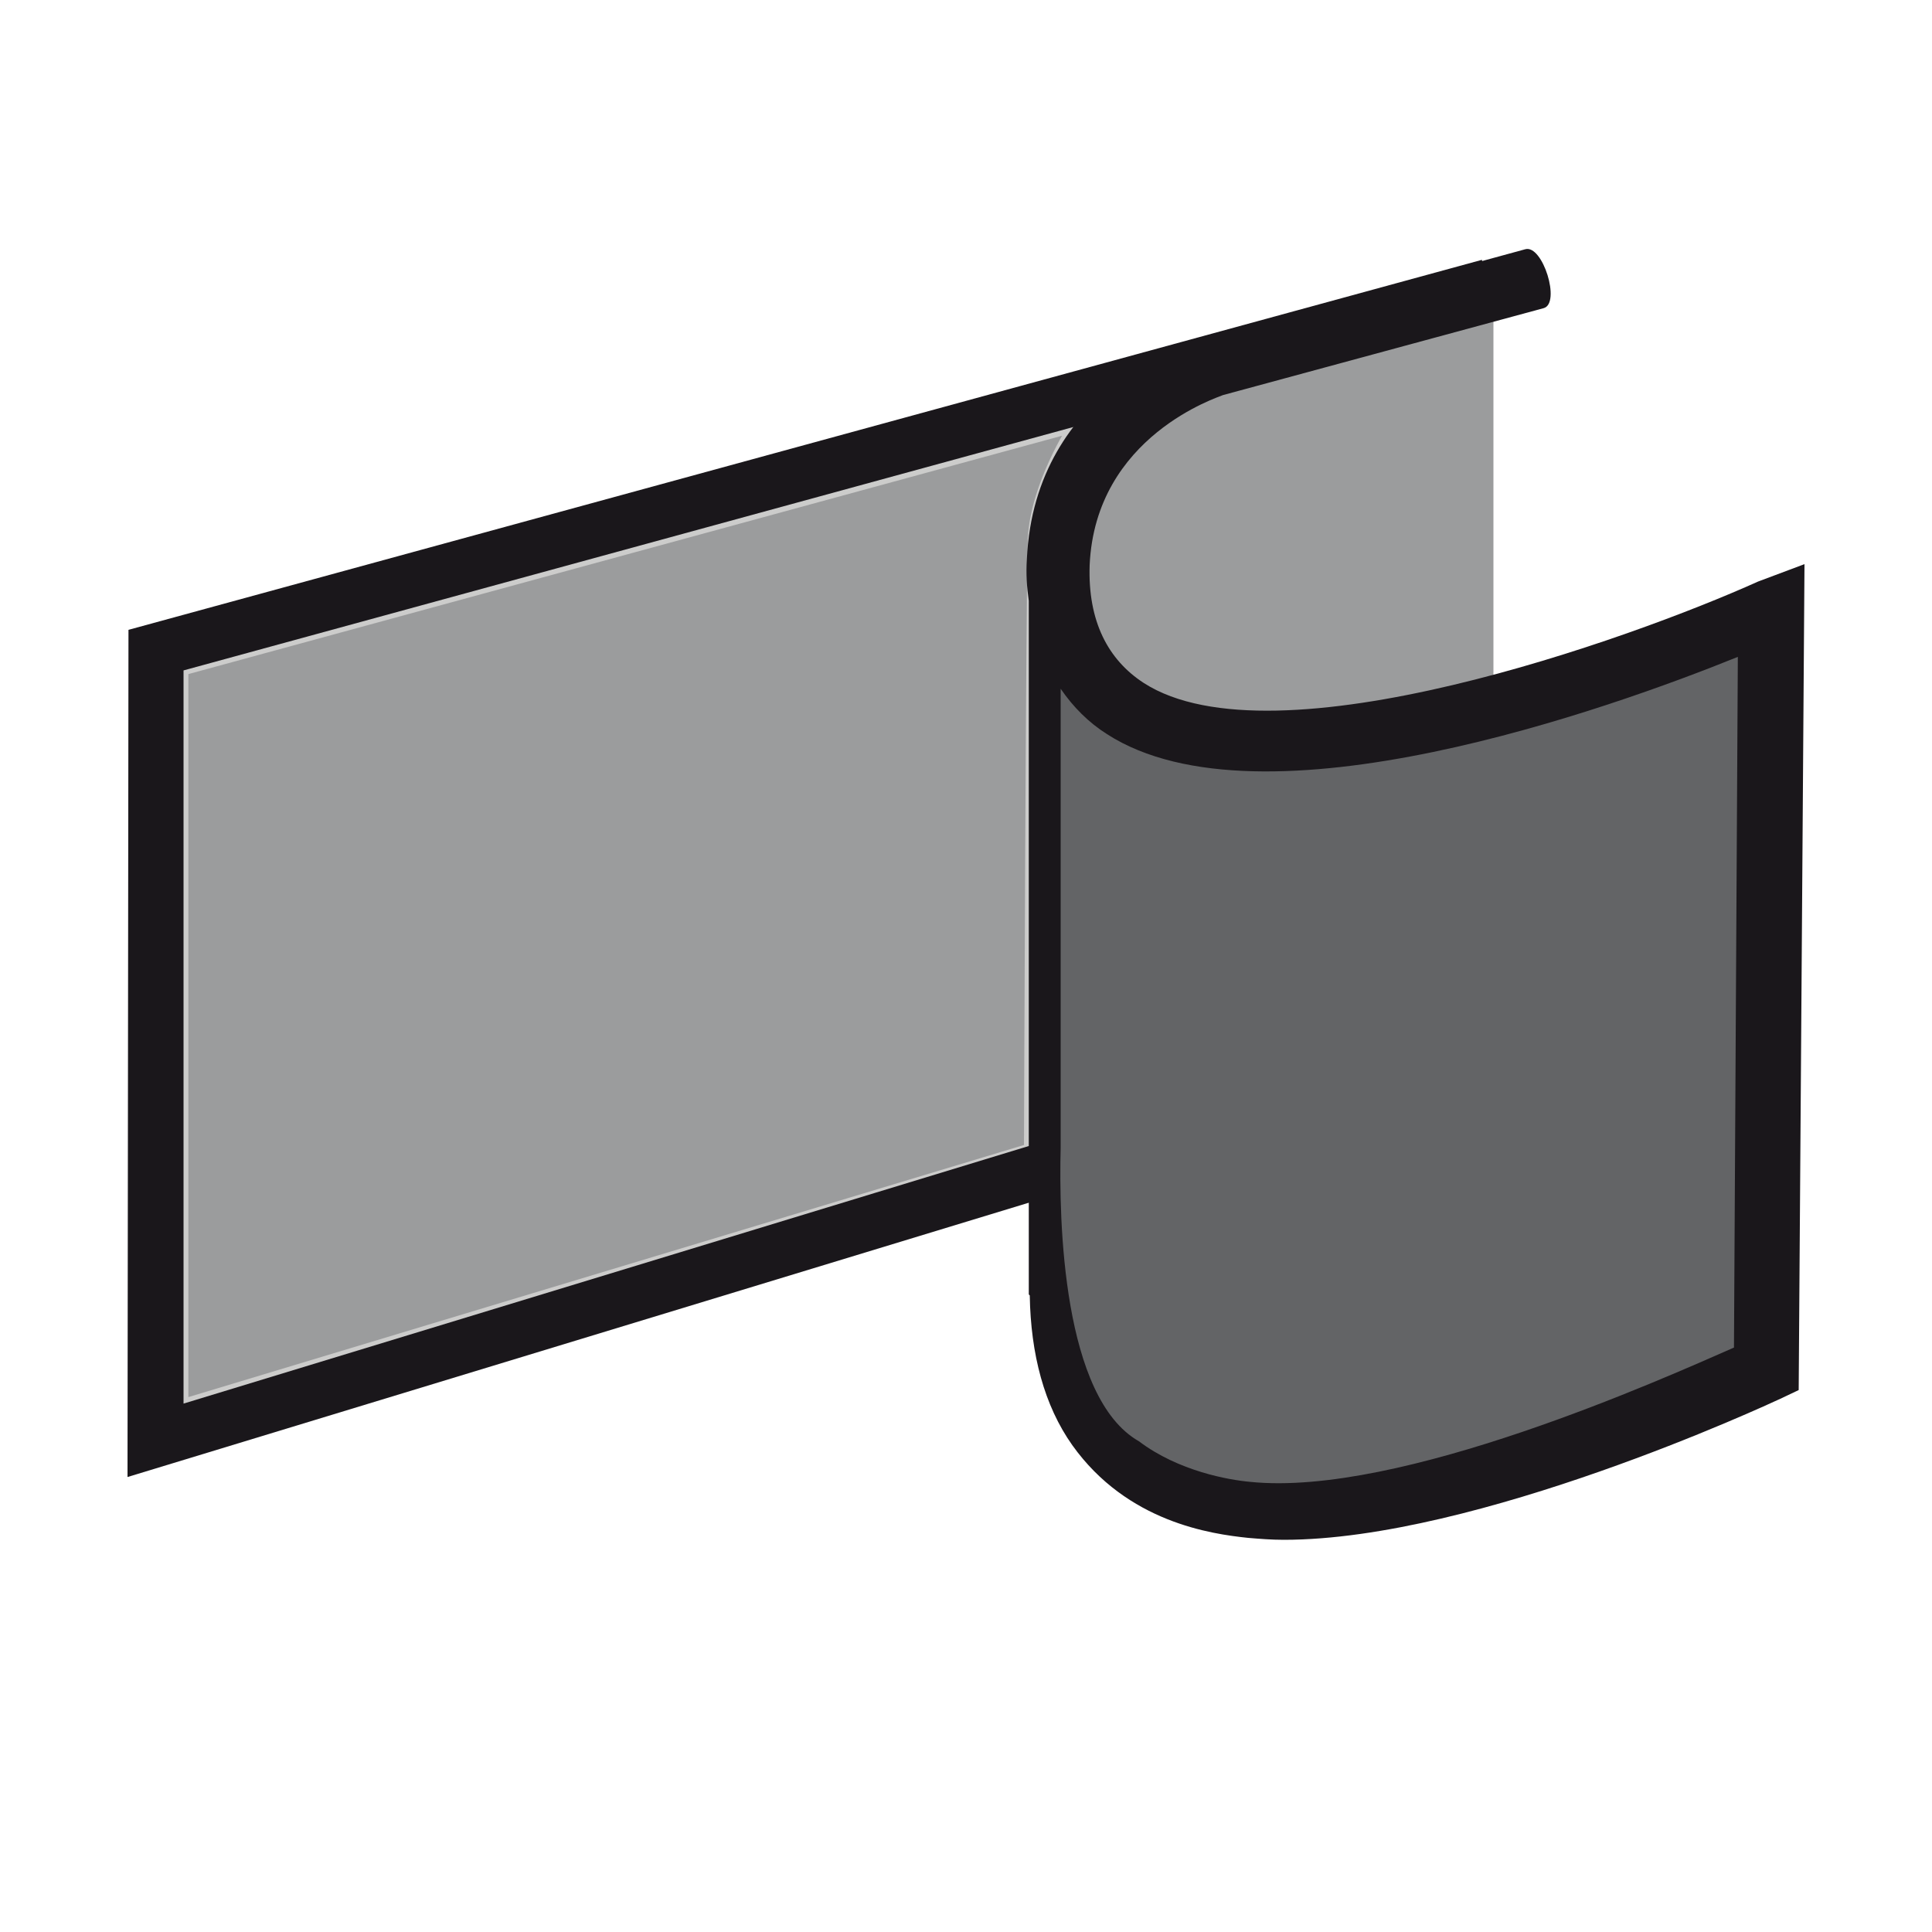<?xml version="1.0" encoding="utf-8"?>
<!-- Generator: Adobe Illustrator 23.0.6, SVG Export Plug-In . SVG Version: 6.00 Build 0)  -->
<svg version="1.1" id="Ebene_1" xmlns="http://www.w3.org/2000/svg" xmlns:xlink="http://www.w3.org/1999/xlink" x="0px" y="0px"
	 viewBox="0 0 200 200" style="enable-background:new 0 0 200 200;" xml:space="preserve">
<style type="text/css">
	.st0{fill:#9B9C9D;stroke:#CCCCCB;stroke-miterlimit:10;}
	.st1{fill:#1A171B;}
	.st2{fill:#9B9C9D;}
	.st3{fill:#636466;}
</style>
<path class="st0" d="M19,145.3l0-75.9l92-25.1c0,0-3.8,5.9-4.1,11.4c-0.2,4.8-0.4,63.2-0.4,63.2L19,145.3z"/>
<polygon class="st1" points="13.2,152.9 13.3,65.2 153.4,26.9 155,32.2 19,69.4 19,145.3 109.9,117.6 109.8,123.5 17.8,151.5 "/>
<g>
	<path class="st2" d="M154.6,32.3l-29.1,7.9c0,0-8.5,4.4-9.9,6c-2.2,2.5-5.1,10.2-5.1,10.2l2.5,11.1l3.4,4.1l5.9,3.1l5.5,1l9.9-0.4
		l16.9-3.2V58.2L154.6,32.3L154.6,32.3z"/>
	<path class="st3" d="M108.2,56.9v72.2c0,0,0.2,9.7,3,14.2c2,3.2,7.3,8.9,10.1,11c7,5.3,62.6-12,62.6-12V64.6l-52.2,13.3l-17.9-4.6
		l-3.3-8.9L108.2,56.9z"/>
</g>
<path class="st1" d="M182,60.2c-13.1,5.9-50.1,19.2-63.6,10.5c-3.7-2.4-5.8-6.4-5.6-12.2c0.6-13.4,13.4-17.4,13.8-17.6l33.2-9
	c1.8-0.5-0.1-6.6-1.9-6.1l-33.3,9.1c-0.7,0.2-17.5,5.1-18.3,23c-0.1,1.5,0,2.9,0.2,4.3v71.8l0.1,0.1c0.1,6.1,1.5,11.4,4.4,15.5
	c5.7,8,14.4,9.2,18.2,9.6c1.2,0.1,2.4,0.2,3.7,0.2c20,0,50.1-14,51.4-14.6l1.9-0.9l0.6-85.5L182,60.2z M179.5,139.5
	c-7.3,3.2-34.6,15.5-50.1,13.9c-2.2-0.2-7.4-1.1-11.5-4.2c-7.9-4.5-8.3-22.8-8.1-30.4l0,0V71.3c1.3,1.9,2.9,3.5,4.8,4.7
	c16,10.3,52.2-2.7,65.3-8L179.5,139.5z"/>
</svg>

